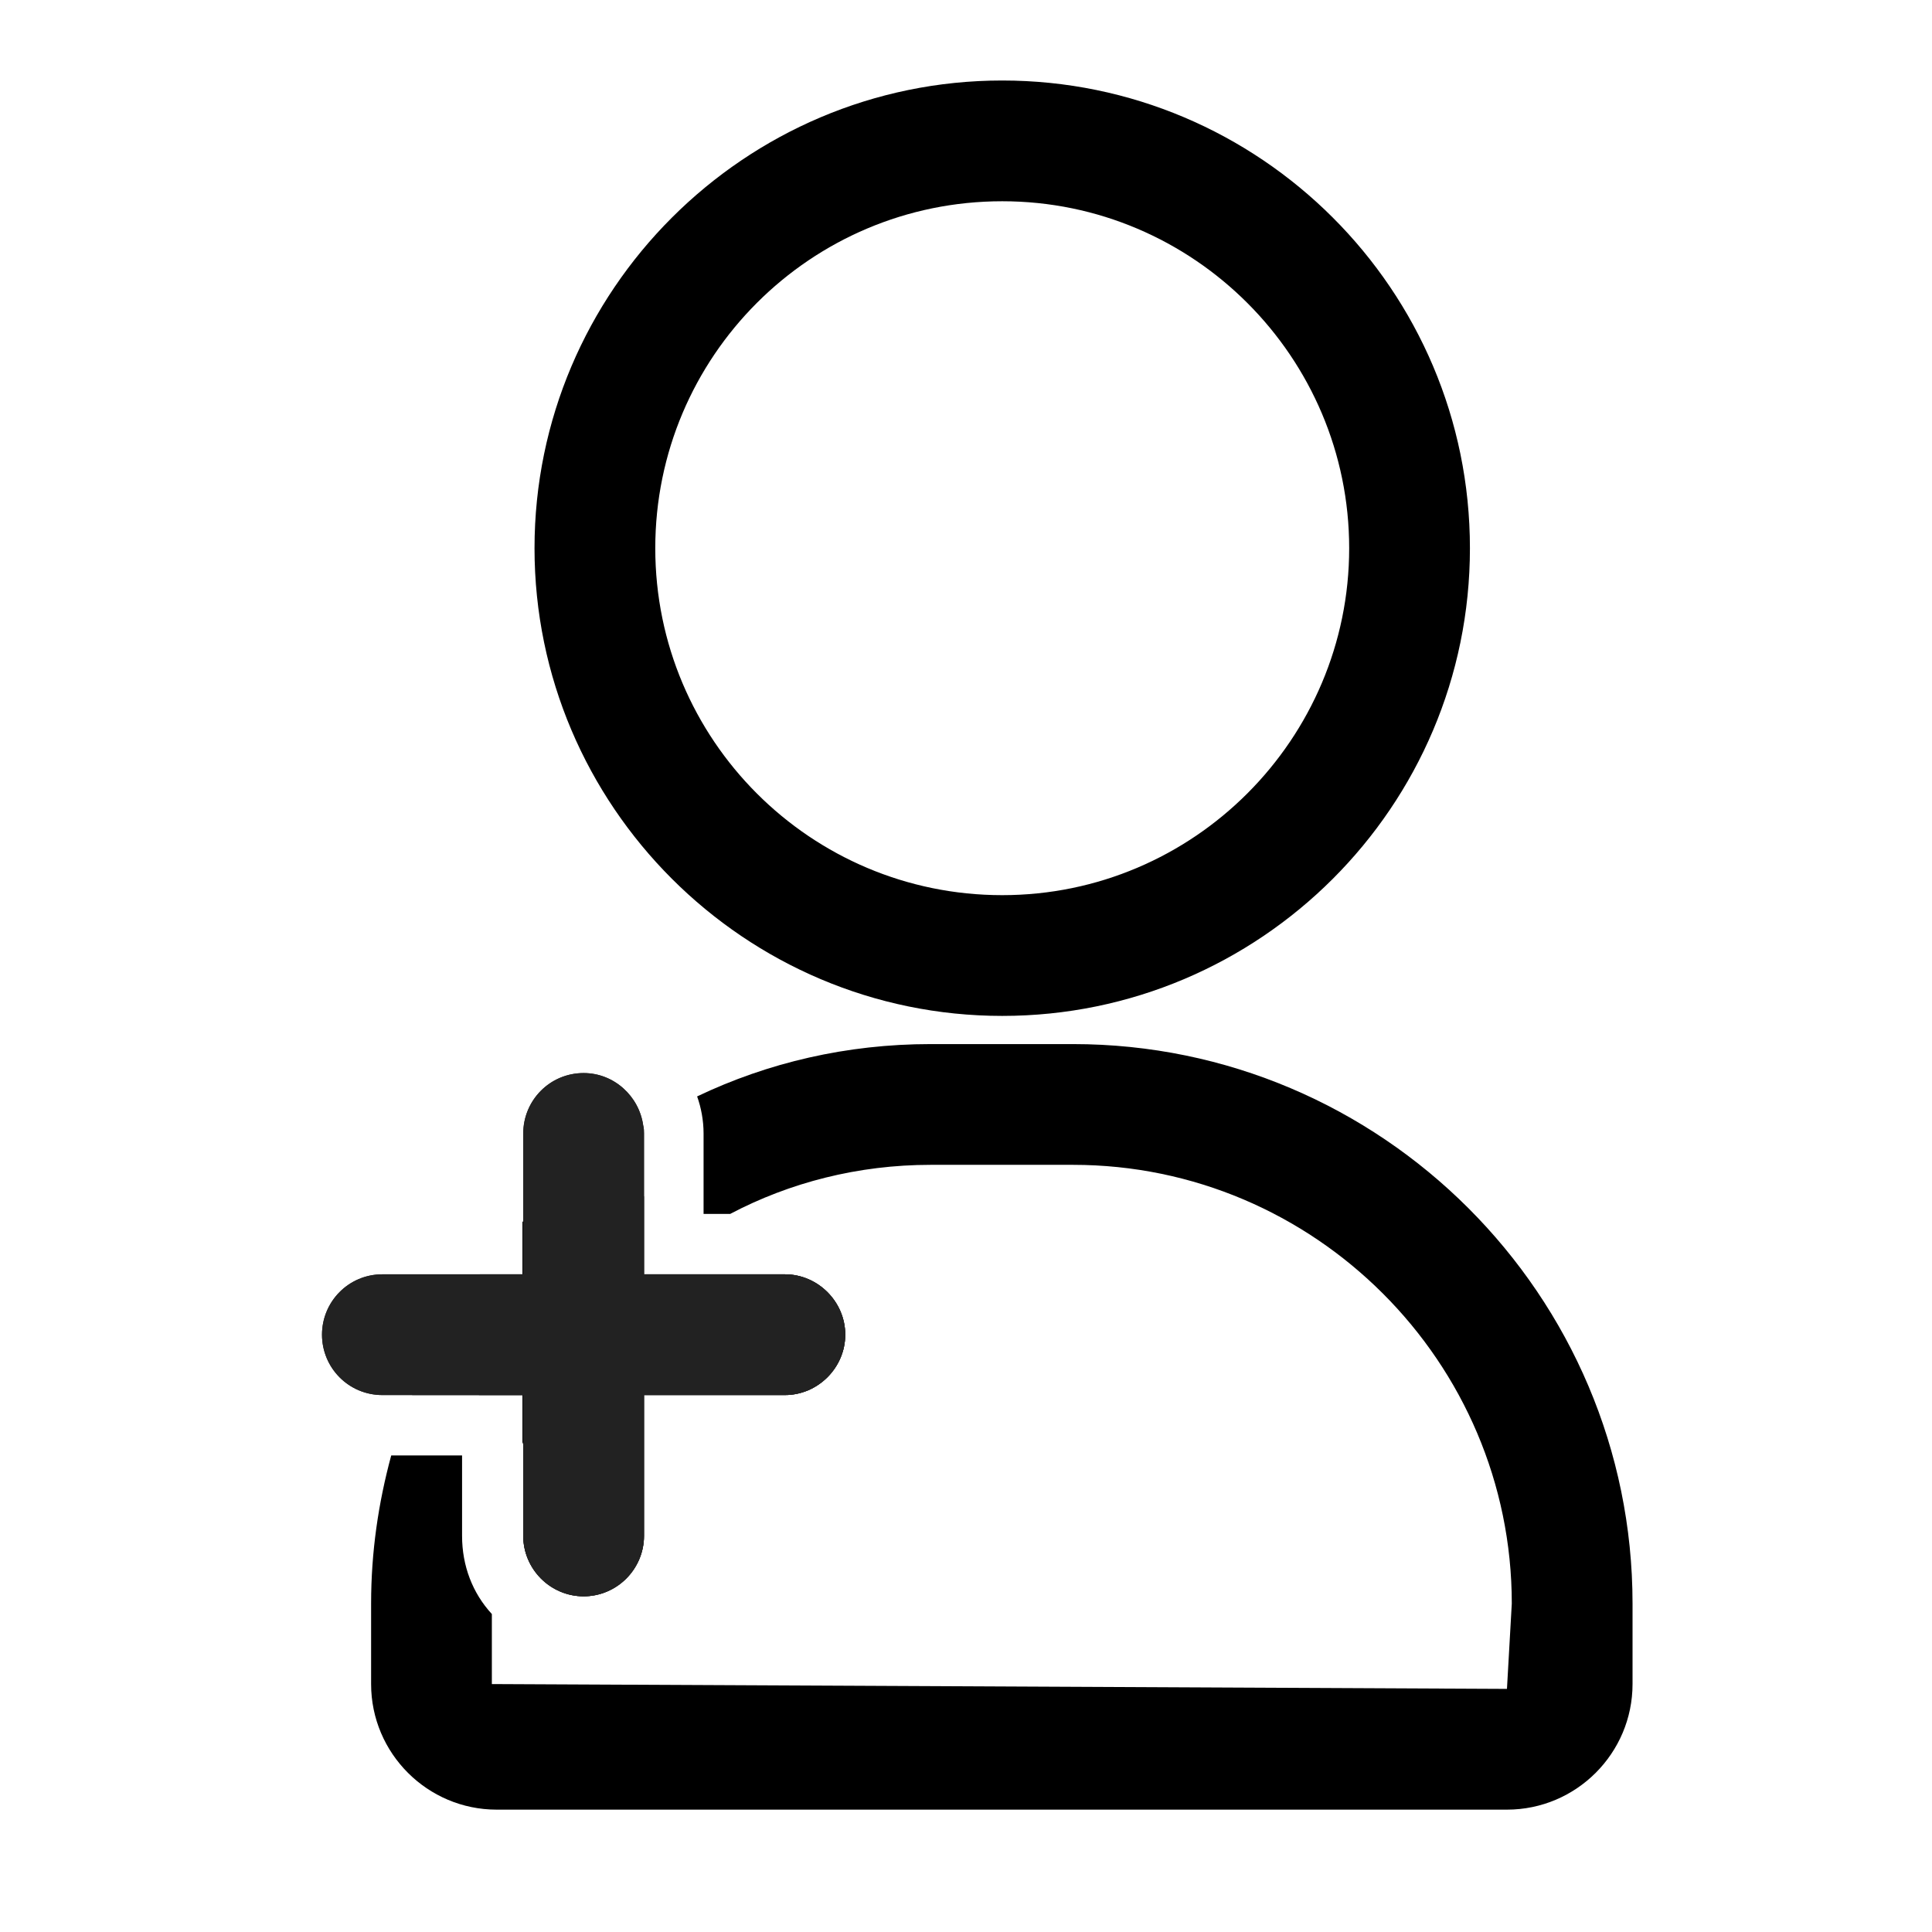 <svg width="24" height="24" viewBox="0 0 24 24" fill="none" xmlns="http://www.w3.org/2000/svg">
<path d="M12.44 11.87C15.235 11.87 17.5 9.605 17.5 6.81C17.5 4.015 15.235 1.75 12.44 1.75C9.646 1.75 7.38 4.015 7.38 6.81C7.38 9.605 9.646 11.87 12.44 11.87Z" fill="transparent"/>
<path d="M6.5 17.33H5.95C6.06 17.07 6.2 16.82 6.36 16.58C6.78 15.9 7.34 15.32 8 14.86V15.83H9.75C10.16 15.83 10.5 16.17 10.5 16.58C10.5 16.99 10.16 17.33 9.75 17.33H8V19.08C8 19.49 7.66 19.83 7.25 19.83C6.84 19.83 6.5 19.49 6.5 19.08V17.33V17.33Z" fill="#000"/>
<path d="M12.45 1C9.25 1 6.64 3.61 6.64 6.81C6.64 10.01 9.25 12.62 12.45 12.62C15.65 12.62 18.26 10.02 18.26 6.81C18.26 3.6 15.65 1 12.45 1ZM12.45 11.12C10.07 11.12 8.14 9.19 8.14 6.81C8.14 4.43 10.07 2.5 12.45 2.5C14.83 2.5 16.76 4.44 16.76 6.81C16.76 9.18 14.83 11.12 12.45 11.12V11.12Z" fill="#000"/>
<path d="M19.53 19.92V20.92C19.53 21.37 19.17 21.73 18.72 21.73H6.18C5.73 21.73 5.37 21.37 5.37 20.92V19.92C5.37 19.28 5.47 18.66 5.65 18.08H5.75V19.08C5.75 19.45 5.88 19.79 6.12 20.05C6.38 20.38 6.79 20.58 7.25 20.58C8.08 20.58 8.75 19.91 8.75 19.08V18.08H9.75C10.58 18.08 11.25 17.41 11.25 16.58C11.25 15.75 10.58 15.08 9.75 15.08H8.75V14.41C9.6 13.96 10.55 13.72 11.57 13.72H13.34C16.76 13.72 19.54 16.5 19.54 19.92H19.53Z" fill="transparent"/>
<path d="M13.33 12.97H11.56C10.52 12.97 9.54 13.2 8.66 13.62C8.71 13.76 8.74 13.92 8.74 14.08V15.08H9.07C9.81 14.69 10.66 14.47 11.56 14.47H13.33C16.33 14.47 18.78 16.92 18.78 19.92L18.72 20.98L6.11 20.92V20.05C5.87 19.79 5.74 19.45 5.74 19.08V18.08H4.86C4.7 18.67 4.61 19.28 4.61 19.92V20.92C4.61 21.78 5.31 22.48 6.17 22.48H18.72C19.58 22.48 20.28 21.78 20.28 20.92V19.92C20.28 16.09 17.16 12.97 13.33 12.97V12.97ZM6.49 17.33V17.94C6.67 17.47 6.92 17.02 7.24 16.62C7.24 16.6 7.25 16.59 7.27 16.58C7.48 16.3 7.72 16.04 7.99 15.82V14.08C7.99 14.08 7.99 14.01 7.98 13.98C7.43 14.3 6.92 14.71 6.49 15.18V15.83H5.96C5.77 16.07 5.61 16.32 5.47 16.58C5.34 16.82 5.22 17.07 5.12 17.33H6.49V17.33Z" fill="#000"/>
<path d="M10.5 16.58C10.5 16.99 10.16 17.33 9.75 17.33H8V19.08C8 19.49 7.66 19.83 7.25 19.83C6.84 19.83 6.5 19.49 6.5 19.08V17.33H4.75C4.33 17.33 4 16.99 4 16.58C4 16.17 4.33 15.83 4.75 15.83H6.5V14.08C6.5 13.67 6.83 13.33 7.25 13.33C7.63 13.33 7.94 13.62 7.99 13.98C8 14.01 8 14.05 8 14.08V15.83H9.75C10.16 15.83 10.5 16.17 10.5 16.58Z" fill="#222"/>
<path d="M9.75 15.83H8V14.08C8 14.08 8 14.01 7.99 13.98C7.94 13.62 7.63 13.33 7.25 13.33C6.83 13.33 6.5 13.67 6.5 14.08V15.83H4.75C4.33 15.83 4 16.17 4 16.58C4 16.99 4.33 17.33 4.75 17.33H6.5V19.08C6.5 19.49 6.83 19.83 7.25 19.83C7.67 19.83 8 19.49 8 19.08V17.33H9.75C10.16 17.33 10.5 16.99 10.5 16.58C10.5 16.17 10.16 15.83 9.75 15.83Z" fill="#222"/>
</svg>
